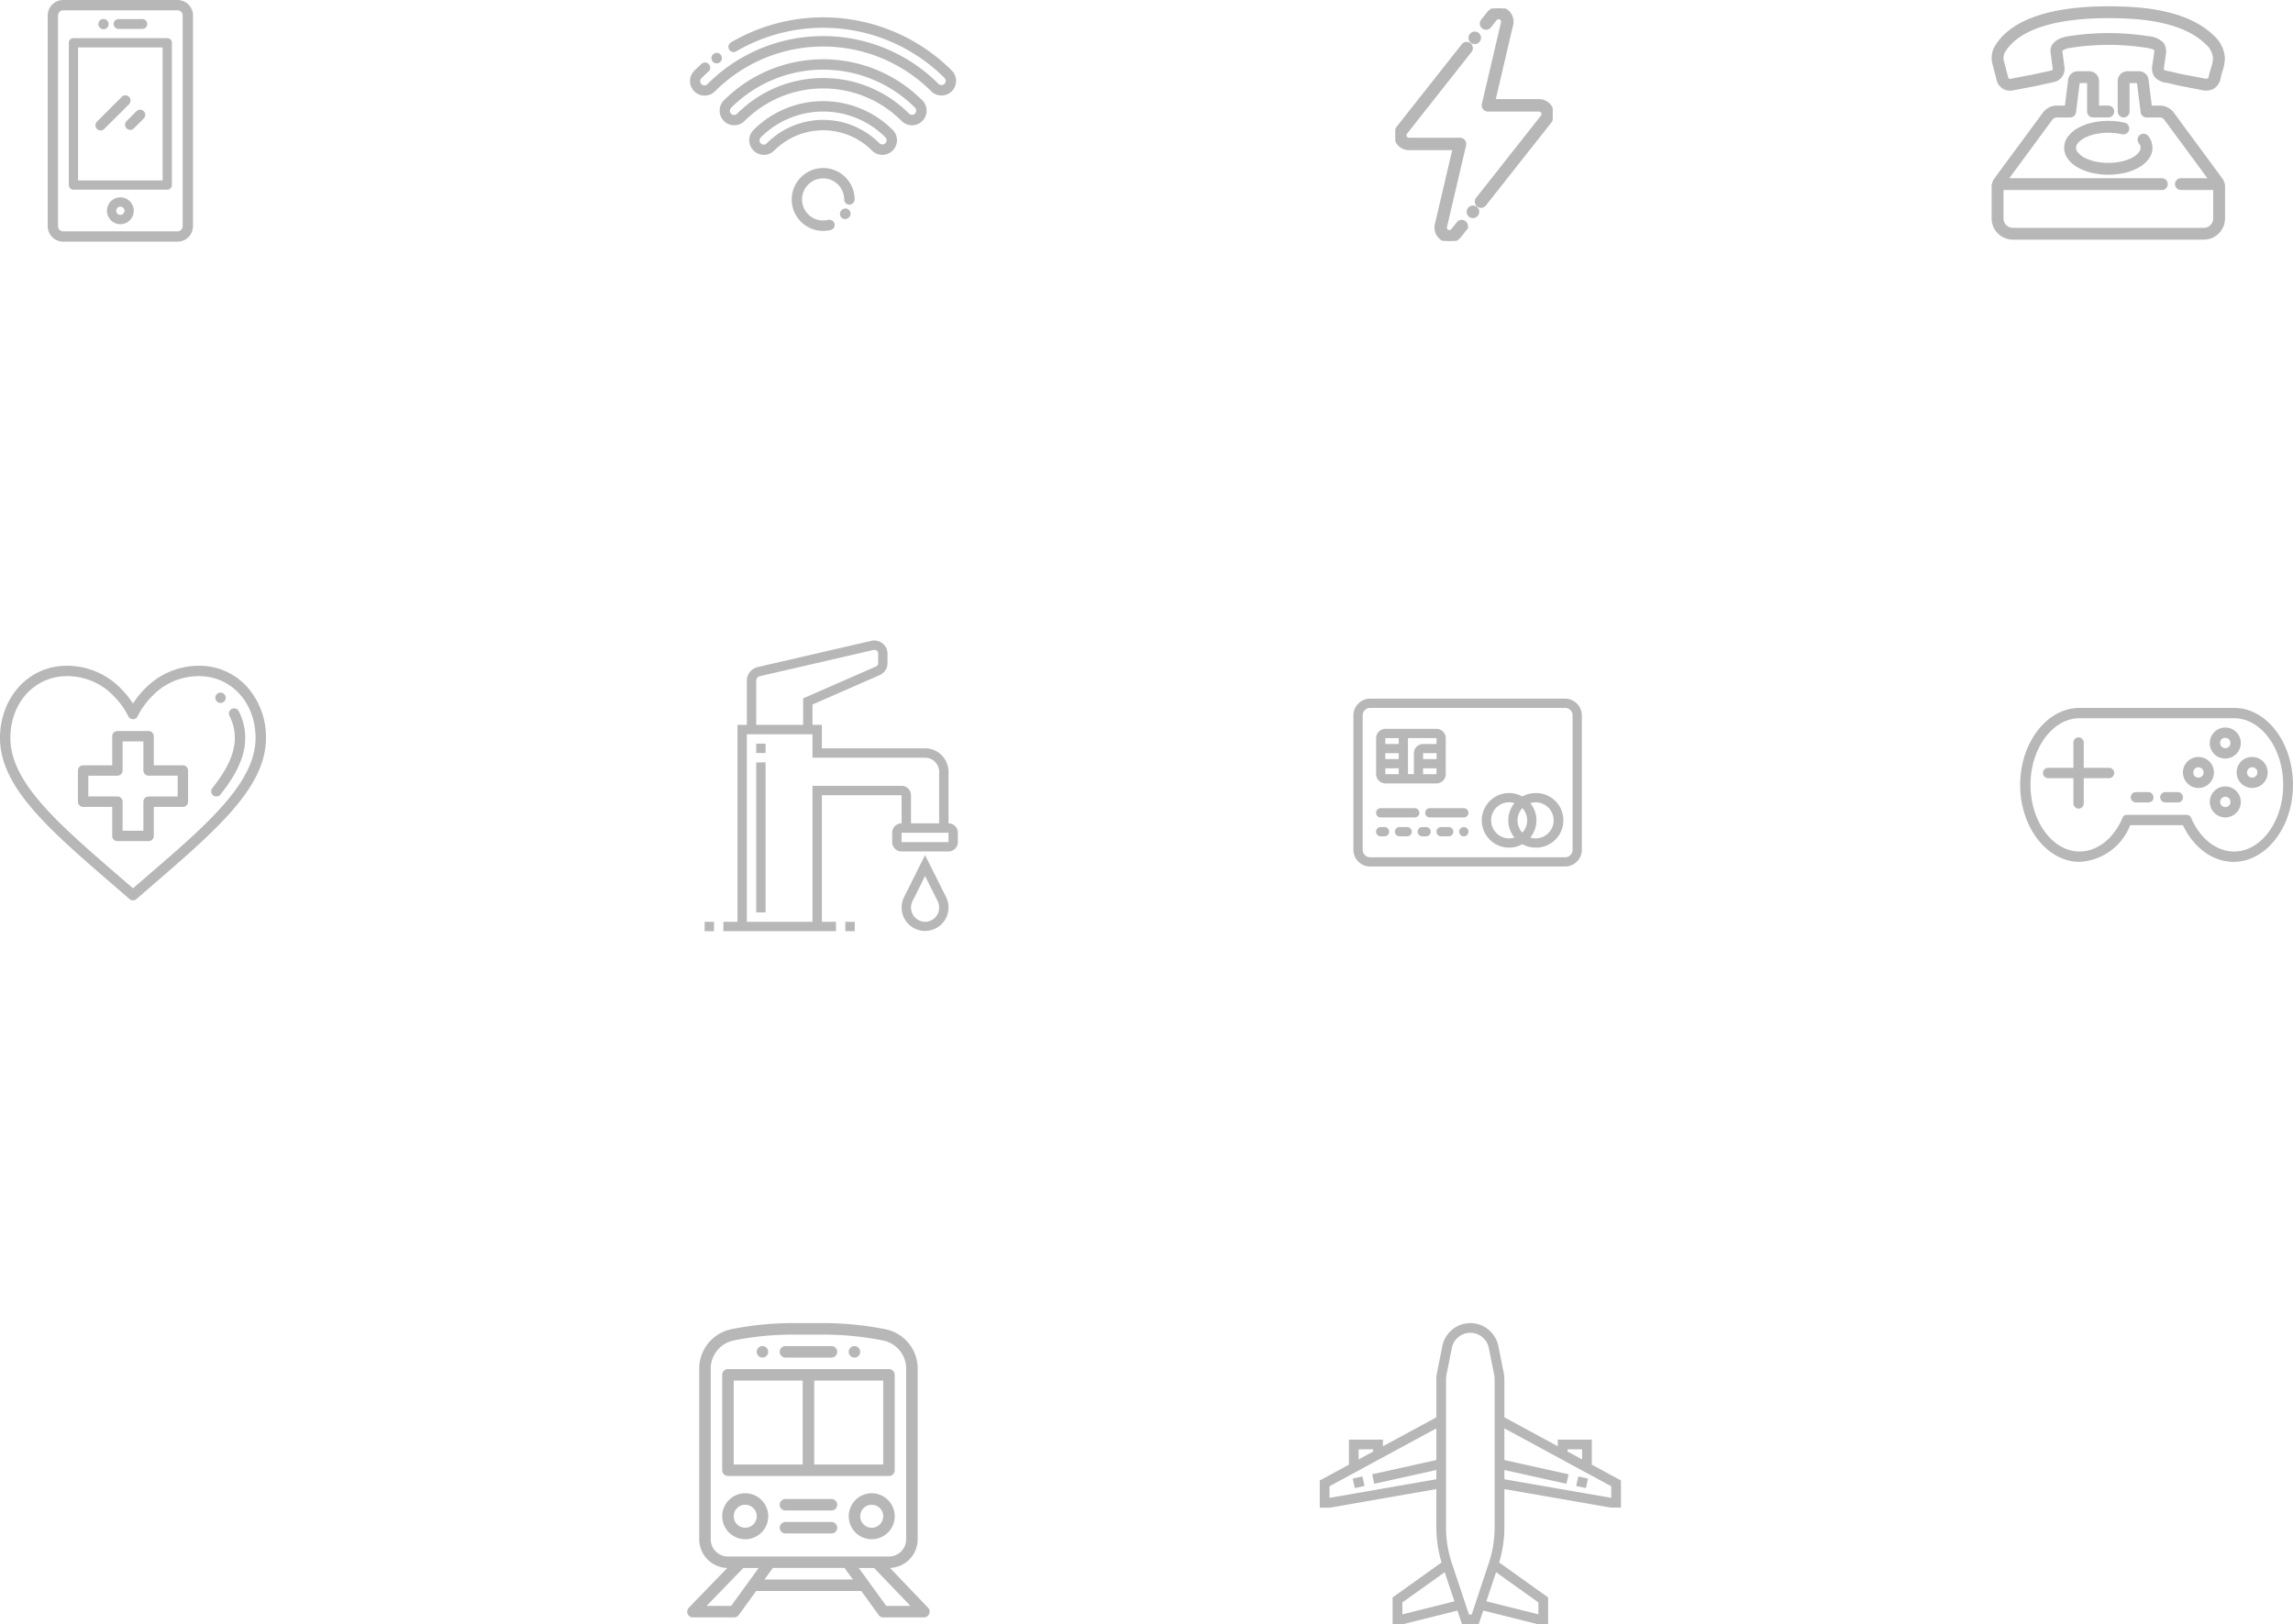 <svg xmlns="http://www.w3.org/2000/svg" xmlns:xlink="http://www.w3.org/1999/xlink" width="272.029" height="192.729" viewBox="0 0 272.029 192.729">
  <defs>
    <clipPath id="clip-path">
      <rect id="Rectangle_3349" data-name="Rectangle 3349" width="31.583" height="25.402" fill="#b7b7b7"/>
    </clipPath>
    <clipPath id="clip-path-3">
      <rect id="Rectangle_3355" data-name="Rectangle 3355" width="18.679" height="27.586" fill="#b7b7b7" stroke="#b7b7b7" stroke-width="0.4"/>
    </clipPath>
    <clipPath id="clip-path-5">
      <rect id="Rectangle_3365" data-name="Rectangle 3365" width="30.176" height="34.497" fill="#b7b7b7"/>
    </clipPath>
  </defs>
  <g id="Group_8581" data-name="Group 8581" transform="translate(-184.471 -1628)">
    <g id="Group_8571" data-name="Group 8571" transform="translate(16 23.17)">
      <path id="Path_13360" data-name="Path 13360" d="M127.081,418.13a1.591,1.591,0,1,0,1.591,1.591A1.592,1.592,0,0,0,127.081,418.13Zm0,2.08a.489.489,0,1,1,.489-.489A.489.489,0,0,1,127.081,420.21Z" transform="translate(55.669 1210.118)" fill="#b7b7b7"/>
      <path id="Path_13361" data-name="Path 13361" d="M140.271,41.613h2.823a.581.581,0,0,0,0-1.163h-2.823a.581.581,0,0,0,0,1.163Z" transform="translate(42.265 1566.645)" fill="#b7b7b7"/>
      <ellipse id="Ellipse_1466" data-name="Ellipse 1466" cx="0.61" cy="0.61" rx="0.61" ry="0.61" transform="translate(180.141 1607.08)" fill="#b7b7b7"/>
      <path id="Path_13362" data-name="Path 13362" d="M15.4,0H1.836A1.838,1.838,0,0,0,0,1.836v25a1.838,1.838,0,0,0,1.836,1.837H15.4a1.838,1.838,0,0,0,1.836-1.836v-25A1.838,1.838,0,0,0,15.4,0Zm.612,26.84a.613.613,0,0,1-.612.612H1.836a.613.613,0,0,1-.612-.612v-25a.613.613,0,0,1,.612-.612H15.4a.613.613,0,0,1,.612.612Z" transform="translate(174.131 1604.83)" fill="#b7b7b7"/>
      <path id="Path_13363" data-name="Path 13363" d="M101.76,206.162a.612.612,0,0,0,.433-.179l2.94-2.94a.612.612,0,0,0-.866-.866l-2.94,2.94a.612.612,0,0,0,.433,1.045Z" transform="translate(78.648 1414.146)" fill="#b7b7b7"/>
      <path id="Path_13364" data-name="Path 13364" d="M164.027,234.634a.613.613,0,0,0,.866,0l1.171-1.171a.612.612,0,1,0-.866-.866l-1.171,1.171A.612.612,0,0,0,164.027,234.634Z" transform="translate(19.46 1385.429)" fill="#b7b7b7"/>
      <path id="Path_13365" data-name="Path 13365" d="M56.362,80.89H45.231a.551.551,0,0,0-.551.551V98.315a.551.551,0,0,0,.551.551h11.13a.551.551,0,0,0,.551-.551V81.441A.551.551,0,0,0,56.362,80.89Zm-.551,16.874H45.782V81.992H55.811V97.764Z" transform="translate(131.953 1528.47)" fill="#b7b7b7"/>
    </g>
    <g id="Group_8572" data-name="Group 8572" transform="translate(-142 21.897)">
      <path id="Path_13366" data-name="Path 13366" d="M41.715,70.406a.615.615,0,0,0,.373-.125l.012-.009a.617.617,0,0,0-.746-.983l-.012.009a.617.617,0,0,0,.373,1.108Zm0,0" transform="translate(369.773 1543.215)" fill="#b7b7b7"/>
      <g id="Group_8369" data-name="Group 8369" transform="translate(408.393 1608.104)" clip-path="url(#clip-path)">
        <path id="Path_13367" data-name="Path 13367" d="M288.395,369.326a.613.613,0,0,0,.373-.125l.012-.009a.617.617,0,1,0-.746-.982l-.012.009a.617.617,0,0,0,.373,1.108Zm0,0" transform="translate(-270.053 -345.334)" fill="#b7b7b7"/>
      </g>
      <g id="Group_8570" data-name="Group 8570" transform="translate(408.393 1608.104)">
        <g id="Group_8370" data-name="Group 8370" clip-path="url(#clip-path)">
          <path id="Path_13368" data-name="Path 13368" d="M31.075,7.231A21.6,21.6,0,0,0,7.524,2.548,21.832,21.832,0,0,0,4.954,3.816l-.091.053a.617.617,0,0,0,.622,1.066l.087-.051A20.557,20.557,0,0,1,8,3.687,20.392,20.392,0,0,1,30.2,8.1a.5.5,0,0,1-.707.706,19.367,19.367,0,0,0-27.407,0A.5.5,0,1,1,1.381,8.1c.271-.271.554-.538.84-.794A.617.617,0,0,0,1.4,6.389c-.3.271-.6.554-.891.842A1.733,1.733,0,0,0,2.959,9.683a18.136,18.136,0,0,1,25.664,0,1.734,1.734,0,0,0,2.452-2.452Zm0,0" transform="translate(-0.062 -0.844)" fill="#b7b7b7"/>
        </g>
      </g>
      <path id="Path_13369" data-name="Path 13369" d="M75.512,82.589A16.656,16.656,0,0,0,57.377,86.2a1.733,1.733,0,0,0,2.451,2.451,13.166,13.166,0,0,1,18.636,0A1.733,1.733,0,0,0,80.915,86.2a16.544,16.544,0,0,0-5.4-3.606Zm4.532,5.185a.5.5,0,0,1-.706,0,14.364,14.364,0,0,0-10.19-4.221h0a14.364,14.364,0,0,0-10.19,4.221.5.5,0,1,1-.706-.706,15.42,15.42,0,0,1,21.793,0,.5.5,0,0,1,0,.706Zm0,0" transform="translate(354.976 1531.81)" fill="#b7b7b7"/>
      <path id="Path_13370" data-name="Path 13370" d="M126.955,162.631a11.685,11.685,0,0,0-12.718,2.528,1.733,1.733,0,0,0,2.452,2.451,8.2,8.2,0,0,1,11.606,0,1.733,1.733,0,1,0,2.451-2.451,11.6,11.6,0,0,0-3.792-2.529Zm2.92,4.107a.5.5,0,0,1-.706,0,9.429,9.429,0,0,0-13.351,0h0a.5.5,0,1,1-.706-.706,10.451,10.451,0,0,1,14.765,0,.5.5,0,0,1,.146.354.5.5,0,0,1-.148.353Zm0,0" transform="translate(301.63 1456.36)" fill="#b7b7b7"/>
      <path id="Path_13371" data-name="Path 13371" d="M198.871,290.27a3.73,3.73,0,1,0,.9,7.351.617.617,0,1,0-.3-1.2,2.509,2.509,0,0,1-.6.074,2.5,2.5,0,1,1,2.5-2.5.617.617,0,0,0,1.234,0,3.73,3.73,0,0,0-3.729-3.73Zm0,0" transform="translate(225.251 1335.774)" fill="#b7b7b7"/>
    </g>
    <g id="Group_8573" data-name="Group 8573" transform="translate(-306 26.781)">
      <path id="Path_13372" data-name="Path 13372" d="M164.743,55.575a.539.539,0,0,0,.757-.09l.009-.011a.539.539,0,0,0-.847-.667l-.009.011a.54.54,0,0,0,.09.757Zm0,0" transform="translate(500.344 1550.565)" fill="#b7b7b7" stroke="#b7b7b7" stroke-width="0.4"/>
      <g id="Group_8379" data-name="Group 8379" transform="translate(656 1602.219)" clip-path="url(#clip-path-3)">
        <path id="Path_13373" data-name="Path 13373" d="M9.008,98.557a.538.538,0,0,0-.756.089l-.654.828a.492.492,0,0,1-.691.081.5.5,0,0,1-.174-.5A.461.461,0,0,0,6.743,99L9,89.36a.538.538,0,0,0-.525-.662H2.414a.5.5,0,0,1-.359-.838.453.453,0,0,0,.033-.038L9.68,78.2a.539.539,0,1,0-.846-.668l-7.578,9.6a1.574,1.574,0,0,0,1.158,2.64H7.8L5.681,98.812a.5.5,0,0,0-.011.069,1.577,1.577,0,0,0,.57,1.52,1.556,1.556,0,0,0,.97.338,1.657,1.657,0,0,0,.186-.011,1.559,1.559,0,0,0,1.049-.586l.654-.828a.54.54,0,0,0-.09-.757Zm0,0" transform="translate(-0.795 -73.153)" fill="#b7b7b7" stroke="#b7b7b7" stroke-width="0.4"/>
      </g>
      <g id="Group_8380" data-name="Group 8380" transform="translate(656 1602.219)" clip-path="url(#clip-path-3)">
        <path id="Path_13374" data-name="Path 13374" d="M186.036,10.955h-5.384l2.117-9.035a.51.51,0,0,0,.011-.069A1.569,1.569,0,0,0,180.006.589l-.683.866a.539.539,0,0,0,.846.668l.683-.866a.492.492,0,0,1,.865.417.476.476,0,0,0-.01.055l-2.259,9.643a.539.539,0,0,0,.525.661h6.064a.5.5,0,0,1,.36.838c-.012.012-.023.025-.033.038L178.74,22.57a.539.539,0,1,0,.846.667l7.609-9.643a1.574,1.574,0,0,0-1.159-2.639Zm0,0" transform="translate(-168.981 0.006)" fill="#b7b7b7" stroke="#b7b7b7" stroke-width="0.4"/>
      </g>
      <path id="Path_13375" data-name="Path 13375" d="M161.578,437.032a.539.539,0,0,0-.757.088l-.009.011a.539.539,0,1,0,.845.669l.009-.011a.539.539,0,0,0-.088-.757Zm0,0" transform="translate(503.98 1188.89)" fill="#b7b7b7" stroke="#b7b7b7" stroke-width="0.4"/>
    </g>
    <g id="Group_8574" data-name="Group 8574" transform="translate(-473 26.829)">
      <path id="Path_13376" data-name="Path 13376" d="M1.353,4.6a2.506,2.506,0,0,0-.261,1.925L1.61,8.513a1.359,1.359,0,0,0,1.324,1A1.393,1.393,0,0,0,3.2,9.49l2.746-.527L8.058,8.5A1.338,1.338,0,0,0,9.15,7.029L8.892,5.052c-.032-.246.532-.519,1.058-.6a29.313,29.313,0,0,1,9.21-.024c.839.144,1.024.279,1.064.329a1.006,1.006,0,0,1,.035.654l-.185,1.314a1.606,1.606,0,0,0,.2,1.243,1.963,1.963,0,0,0,1.248.606c.317.061.561.122.806.181s.518.129.855.193l2.456.474a1.919,1.919,0,0,0,1.295-.075A1.667,1.667,0,0,0,27.7,8.1l.015-.066c.048-.209.11-.417.174-.624a4.843,4.843,0,0,0,.286-1.551,3.631,3.631,0,0,0-1.2-2.424C23.834.356,18.407,0,14.6,0,5.911,0,2.6,2.5,1.353,4.6ZM14.6.906c3.649,0,8.836.329,11.736,3.176a2.744,2.744,0,0,1,.926,1.8,4.107,4.107,0,0,1-.249,1.263c-.069.227-.136.456-.19.685l-.016.069c-.076.337-.136.564-.292.645a1.257,1.257,0,0,1-.7-.013l-2.455-.468c-.317-.061-.562-.122-.807-.181s-.518-.129-.854-.193c-.217-.042-.581-.111-.7-.264a.879.879,0,0,1-.029-.569l.185-1.314a1.75,1.75,0,0,0-.19-1.3,2.565,2.565,0,0,0-1.652-.7,30.228,30.228,0,0,0-9.5.021c-.991.15-1.939.707-1.821,1.612L8.252,7.15a.436.436,0,0,1-.375.467l-2.113.459L3.028,8.6a.462.462,0,0,1-.544-.317L1.967,6.3a1.606,1.606,0,0,1,.162-1.235C3.259,3.166,6.337.906,14.6.906Z" transform="translate(892.994 1602.17)" fill="#b7b7b7" stroke="#b7b7b7" stroke-width="0.5"/>
      <path id="Path_13377" data-name="Path 13377" d="M28.131,158.009a1.4,1.4,0,0,0-.169-.317l-5.76-7.816a1.819,1.819,0,0,0-1.46-.737H19.565l-.4-3.205a.906.906,0,0,0-.906-.873H16.9a.906.906,0,0,0-.906.906v3.625a.453.453,0,1,0,.906,0v-3.625h1.359a.4.4,0,0,0,0,.056l.453,3.625a.454.454,0,0,0,.45.4h1.579a.91.91,0,0,1,.73.369l5.405,7.334H23.242a.453.453,0,1,0,0,.906h4.078v3.625a1.359,1.359,0,0,1-1.359,1.359H3.305a1.359,1.359,0,0,1-1.359-1.359v-3.625H20.977a.453.453,0,1,0,0-.906H2.39l5.4-7.335a.909.909,0,0,1,.73-.369H10.1a.454.454,0,0,0,.45-.4l.453-3.625a.4.4,0,0,0,0-.056h1.359v3.625a.453.453,0,0,0,.453.453h1.812a.453.453,0,1,0,0-.906H13.274v-3.172a.906.906,0,0,0-.906-.906H11.009a.906.906,0,0,0-.906.873l-.4,3.205H8.524a1.82,1.82,0,0,0-1.458.737L1.3,157.693a1.357,1.357,0,0,0-.169.317c0,.01-.01.021-.014.032a1.365,1.365,0,0,0-.082.456v3.78a2.268,2.268,0,0,0,2.265,2.266H25.962a2.269,2.269,0,0,0,2.266-2.266V158.5a1.36,1.36,0,0,0-.082-.456C28.141,158.031,28.137,158.02,28.131,158.009Z" transform="translate(892.961 1464.813)" fill="#b7b7b7" stroke="#b7b7b7" stroke-width="0.5"/>
      <path id="Path_13378" data-name="Path 13378" d="M165.156,257.613a5.2,5.2,0,0,1,1.325-.49,7.624,7.624,0,0,1,3.323,0,.453.453,0,1,0,.2-.883,8.547,8.547,0,0,0-3.733,0,6.1,6.1,0,0,0-1.556.578,3.522,3.522,0,0,0-1.112.913,1.949,1.949,0,0,0,0,2.492,3.522,3.522,0,0,0,1.112.913,6.129,6.129,0,0,0,1.556.578,8.5,8.5,0,0,0,3.733,0,6.094,6.094,0,0,0,1.556-.578,3.522,3.522,0,0,0,1.112-.913,1.949,1.949,0,0,0,0-2.492.453.453,0,1,0-.718.553,1.051,1.051,0,0,1,0,1.388,2.669,2.669,0,0,1-.83.672,5.2,5.2,0,0,1-1.325.49,7.624,7.624,0,0,1-3.323,0,5.208,5.208,0,0,1-1.324-.49,2.67,2.67,0,0,1-.83-.672,1.049,1.049,0,0,1,0-1.388A2.664,2.664,0,0,1,165.156,257.613Z" transform="translate(739.452 1359.731)" fill="#b7b7b7" stroke="#b7b7b7" stroke-width="0.5"/>
    </g>
    <g id="Group_8578" data-name="Group 8578" transform="translate(5 -128.16)">
      <path id="Path_13379" data-name="Path 13379" d="M415.116,52.9a.616.616,0,1,0-.616-.616A.617.617,0,0,0,415.116,52.9Z" transform="translate(-209.483 1786.675)" fill="#b7b7b7"/>
      <path id="Path_13380" data-name="Path 13380" d="M23.62,0a8.915,8.915,0,0,0-6.445,2.738,10.954,10.954,0,0,0-1.4,1.739,10.927,10.927,0,0,0-1.4-1.739A8.915,8.915,0,0,0,7.935,0C3.26,0,0,3.911,0,8.561c0,6.281,6.656,11.57,15.374,19.126a.617.617,0,0,0,.807,0C24.92,20.113,31.555,14.834,31.555,8.561a8.977,8.977,0,0,0-2.19-6A7.588,7.588,0,0,0,23.62,0ZM15.778,26.405C7.546,19.282,1.233,14.165,1.233,8.561c0-4.178,2.881-7.329,6.7-7.329a7.605,7.605,0,0,1,5.539,2.342,9.187,9.187,0,0,1,1.742,2.4h0a.617.617,0,0,0,.561.364h0a.617.617,0,0,0,.562-.364,9.187,9.187,0,0,1,1.742-2.4,7.6,7.6,0,0,1,5.539-2.342c3.821,0,6.7,3.151,6.7,7.329C30.323,14.292,23.593,19.643,15.778,26.405Z" transform="translate(179.471 1835.16)" fill="#b7b7b7"/>
      <path id="Path_13381" data-name="Path 13381" d="M408.973,82.007a.616.616,0,0,0-.259.832,5.716,5.716,0,0,1,.631,2.609c0,1.781-.847,3.671-2.667,5.949a.616.616,0,0,0,.963.769c2-2.508,2.937-4.642,2.937-6.718a6.873,6.873,0,0,0-.772-3.181A.617.617,0,0,0,408.973,82.007Z" transform="translate(-202.016 1758.274)" fill="#b7b7b7"/>
      <path id="Path_13382" data-name="Path 13382" d="M162.45,129.738H159v-3.451a.617.617,0,0,0-.616-.616h-3.7a.617.617,0,0,0-.616.616v3.451h-3.451a.617.617,0,0,0-.616.616v3.7a.617.617,0,0,0,.616.616h3.451v3.451a.617.617,0,0,0,.616.616h3.7a.617.617,0,0,0,.616-.616v-3.451h3.451a.617.617,0,0,0,.616-.616v-3.7A.617.617,0,0,0,162.45,129.738Zm-.616,3.7h-3.451a.617.617,0,0,0-.616.616V137.5H155.3v-3.451a.617.617,0,0,0-.616-.616h-3.451V130.97h3.451a.617.617,0,0,0,.616-.616V126.9h2.465v3.451a.617.617,0,0,0,.616.616h3.451Z" transform="translate(38.715 1717.235)" fill="#b7b7b7"/>
    </g>
    <g id="Group_8577" data-name="Group 8577" transform="translate(-142 -124.721)">
      <g id="Group_8405" data-name="Group 8405" transform="translate(410 1828.721)" clip-path="url(#clip-path-5)">
        <path id="Path_13383" data-name="Path 13383" d="M59.568,21.7v-6.12A2.785,2.785,0,0,0,56.786,12.8H44.545V10.018H43.432V7.6L51.4,4.113a1.553,1.553,0,0,0,.932-1.424V1.559A1.57,1.57,0,0,0,50.429.043L36.936,3.157a1.661,1.661,0,0,0-1.293,1.627v5.235H34.53v23.37H32.86V34.5H46.214V33.388H44.545V18.365H54V21.7a1.114,1.114,0,0,0-1.113,1.112v1.113A1.114,1.114,0,0,0,54,25.042h5.564a1.114,1.114,0,0,0,1.113-1.113V22.816A1.114,1.114,0,0,0,59.568,21.7ZM36.755,4.783a.553.553,0,0,1,.431-.542L50.678,1.126a.446.446,0,0,1,.544.432V2.687a.443.443,0,0,1-.266.406L42.319,6.872v3.146H36.755ZM54,17.252H43.432V33.388H35.643V11.131h7.789v2.782H56.786a1.671,1.671,0,0,1,1.669,1.669V21.7H55.117V18.364A1.113,1.113,0,0,0,54,17.252Zm0,6.676V22.816h5.564v1.113Zm0,0" transform="translate(-30.57 -0.004)" fill="#b7b7b7"/>
      </g>
      <rect id="Rectangle_3366" data-name="Rectangle 3366" width="1.113" height="1.113" transform="translate(416.185 1840.961)" fill="#b7b7b7"/>
      <rect id="Rectangle_3367" data-name="Rectangle 3367" width="1.113" height="17.805" transform="translate(416.185 1843.187)" fill="#b7b7b7"/>
      <path id="Path_13384" data-name="Path 13384" d="M339.042,365.38l-2.489,4.977a2.836,2.836,0,0,0-.293,1.275,2.782,2.782,0,1,0,5.271-1.275Zm0,7.921a1.7,1.7,0,0,1-1.493-2.448l1.493-2.986,1.493,2.986a1.724,1.724,0,0,1,.176.778,1.672,1.672,0,0,1-1.669,1.67Zm0,0" transform="translate(97.174 1488.804)" fill="#b7b7b7"/>
      <rect id="Rectangle_3368" data-name="Rectangle 3368" width="1.113" height="1.113" transform="translate(410.065 1862.106)" fill="#b7b7b7"/>
      <rect id="Rectangle_3369" data-name="Rectangle 3369" width="1.113" height="1.113" transform="translate(426.757 1862.106)" fill="#b7b7b7"/>
    </g>
    <g id="Group_8576" data-name="Group 8576" transform="translate(-308.867 -127.219)">
      <path id="Path_13385" data-name="Path 13385" d="M25,0H1.894A1.891,1.891,0,0,0,0,1.894v15.94a1.89,1.89,0,0,0,1.894,1.888H25.005A1.894,1.894,0,0,0,26.9,17.834V1.894A1.9,1.9,0,0,0,25,0Zm1,17.834a.99.99,0,0,1-.992.992H1.894A.994.994,0,0,1,.9,17.834V1.894A.99.99,0,0,1,1.894.9H25.005A.99.99,0,0,1,26,1.894Zm0,0" transform="translate(654 1838.219)" fill="#b7b7b7" stroke="#b7b7b7" stroke-width="0.2"/>
      <path id="Path_13386" data-name="Path 13386" d="M9.282,23.2H5.248a.448.448,0,1,0,0,.9H9.282a.448.448,0,1,0,0-.9Zm0,0" transform="translate(651.889 1828.017)" fill="#b7b7b7" stroke="#b7b7b7" stroke-width="0.2"/>
      <path id="Path_13387" data-name="Path 13387" d="M19.682,23.2H15.648a.448.448,0,1,0,0,.9h4.034a.448.448,0,1,0,0-.9Zm0,0" transform="translate(647.316 1828.017)" fill="#b7b7b7" stroke="#b7b7b7" stroke-width="0.2"/>
      <path id="Path_13388" data-name="Path 13388" d="M5.7,27.2H5.248a.448.448,0,1,0,0,.9H5.7a.448.448,0,1,0,0-.9Zm0,0" transform="translate(651.889 1826.258)" fill="#b7b7b7" stroke="#b7b7b7" stroke-width="0.2"/>
      <path id="Path_13389" data-name="Path 13389" d="M10.145,27.2h-.9a.448.448,0,1,0,0,.9h.9a.448.448,0,1,0,0-.9Zm0,0" transform="translate(650.13 1826.258)" fill="#b7b7b7" stroke="#b7b7b7" stroke-width="0.2"/>
      <path id="Path_13390" data-name="Path 13390" d="M14.5,27.2h-.448a.448.448,0,1,0,0,.9H14.5a.448.448,0,1,0,0-.9Zm0,0" transform="translate(648.02 1826.258)" fill="#b7b7b7" stroke="#b7b7b7" stroke-width="0.2"/>
      <path id="Path_13391" data-name="Path 13391" d="M18.945,27.2h-.9a.448.448,0,1,0,0,.9h.9a.448.448,0,0,0,0-.9Zm0,0" transform="translate(646.261 1826.258)" fill="#b7b7b7" stroke="#b7b7b7" stroke-width="0.2"/>
      <path id="Path_13392" data-name="Path 13392" d="M22.524,27.334a.459.459,0,0,0-.134.319.47.47,0,0,0,.134.319.446.446,0,0,0,.639,0,.46.46,0,0,0,0-.639.479.479,0,0,0-.639,0Zm0,0" transform="translate(644.155 1826.253)" fill="#b7b7b7" stroke="#b7b7b7" stroke-width="0.2"/>
      <path id="Path_13393" data-name="Path 13393" d="M33.475,20a3.118,3.118,0,0,0-1.569.426,3.138,3.138,0,1,0,0,5.423,3.1,3.1,0,0,0,1.569.426,3.138,3.138,0,1,0,0-6.275Zm-.9,3.138a2.24,2.24,0,0,1-.672,1.6,2.232,2.232,0,0,1,0-3.194,2.23,2.23,0,0,1,.672,1.6Zm-4.482,0a2.234,2.234,0,0,1,3.042-2.09,3.119,3.119,0,0,0,0,4.174,2.218,2.218,0,0,1-.8.157A2.244,2.244,0,0,1,28.1,23.138Zm5.379,2.241a2.266,2.266,0,0,1-.8-.157,3.119,3.119,0,0,0,0-4.174,2.24,2.24,0,1,1,.8,4.331Zm0,0" transform="translate(642.039 1829.424)" fill="#b7b7b7" stroke="#b7b7b7" stroke-width="0.2"/>
      <path id="Path_13394" data-name="Path 13394" d="M5.818,12.675h6.045a1.009,1.009,0,0,0,1.008-1.014V7.408A1.011,1.011,0,0,0,11.864,6.4H5.818A1.008,1.008,0,0,0,4.81,7.408v4.252a1.006,1.006,0,0,0,1.008,1.014ZM7.494,9.986H5.7v-.9H7.494ZM5.7,11.667v-.784H7.494v.784a.69.69,0,0,0,.011.112H5.818a.114.114,0,0,1-.118-.112Zm6.275-1.681H10.183V9.2a.114.114,0,0,1,.118-.112h1.563a.836.836,0,0,0,.118-.011v.908Zm-.118,1.793H10.166a.759.759,0,0,0,.011-.112v-.784H11.97v.784a.106.106,0,0,1-.112.112Zm0-4.482a.117.117,0,0,1,.118.112v.667a.118.118,0,0,1-.118.118H10.3A1.008,1.008,0,0,0,9.287,9.2v2.46a.112.112,0,0,1-.112.112H8.5a.112.112,0,0,1-.112-.112V7.408A.112.112,0,0,1,8.5,7.3Zm-6.04,0H7.51a.388.388,0,0,0-.017.112v.784H5.7V7.408A.114.114,0,0,1,5.818,7.3Zm0,0" transform="translate(651.885 1835.405)" fill="#b7b7b7" stroke="#b7b7b7" stroke-width="0.2"/>
    </g>
    <g id="Group_8575" data-name="Group 8575" transform="translate(-469.867 -126.977)">
      <path id="Path_13395" data-name="Path 13395" d="M25.378,0H7.049C3.188,0,0,4.107,0,9.134s3.188,9.134,7.049,9.134a6.843,6.843,0,0,0,6.007-4.352h6.253c1.287,2.7,3.555,4.352,6.007,4.352,3.862,0,7.049-4.107,7.049-9.134S29.24,0,25.378,0Zm0,17.041c-2.084,0-4.046-1.532-5.088-3.984a.589.589,0,0,0-.552-.368H12.689a.536.536,0,0,0-.552.368c-1.042,2.452-3,3.984-5.088,3.984-3.188,0-5.823-3.555-5.823-7.908S3.862,1.226,7.049,1.226H25.378c3.188,0,5.823,3.555,5.823,7.908S28.566,17.041,25.378,17.041Z" transform="translate(894 1838.977)" fill="#b7b7b7"/>
      <path id="Path_13396" data-name="Path 13396" d="M43.046,49.217h-3v-3a.613.613,0,0,0-1.226,0v3h-3a.613.613,0,0,0,0,1.226h3v3a.613.613,0,1,0,1.226,0v-3h3a.613.613,0,1,0,0-1.226Z" transform="translate(861.497 1796.871)" fill="#b7b7b7"/>
      <path id="Path_13397" data-name="Path 13397" d="M295.439,34.078a1.839,1.839,0,1,0-1.839-1.839A1.806,1.806,0,0,0,295.439,34.078Zm0-2.452a.613.613,0,1,1-.613.613A.579.579,0,0,1,295.439,31.626Z" transform="translate(622.897 1810.906)" fill="#b7b7b7"/>
      <path id="Path_13398" data-name="Path 13398" d="M295.439,121.6a1.839,1.839,0,1,0,1.839,1.839A1.844,1.844,0,0,0,295.439,121.6Zm0,2.452a.613.613,0,1,1,.613-.613A.614.614,0,0,1,295.439,124.052Z" transform="translate(622.897 1726.694)" fill="#b7b7b7"/>
      <path id="Path_13399" data-name="Path 13399" d="M253.839,76a1.839,1.839,0,1,0,1.839,1.839A1.844,1.844,0,0,0,253.839,76Zm0,2.452a.613.613,0,1,1,.613-.613A.614.614,0,0,1,253.839,78.452Z" transform="translate(661.309 1768.8)" fill="#b7b7b7"/>
      <path id="Path_13400" data-name="Path 13400" d="M335.2,77.839A1.839,1.839,0,1,0,337.039,76,1.806,1.806,0,0,0,335.2,77.839Zm2.452,0a.613.613,0,1,1-.613-.613A.579.579,0,0,1,337.652,77.839Z" transform="translate(584.484 1768.8)" fill="#b7b7b7"/>
      <path id="Path_13401" data-name="Path 13401" d="M173.284,130.4h-1.471a.613.613,0,1,0,0,1.226h1.471a.579.579,0,0,0,.613-.613A.614.614,0,0,0,173.284,130.4Z" transform="translate(735.918 1718.568)" fill="#b7b7b7"/>
      <path id="Path_13402" data-name="Path 13402" d="M218.884,130.4h-1.471a.613.613,0,1,0,0,1.226h1.471a.579.579,0,0,0,.613-.613A.614.614,0,0,0,218.884,130.4Z" transform="translate(693.812 1718.568)" fill="#b7b7b7"/>
    </g>
    <g id="Group_8579" data-name="Group 8579" transform="translate(-144 -272.721)">
      <path id="Path_13403" data-name="Path 13403" d="M281.552,41.364a.682.682,0,1,0-.682-.682A.682.682,0,0,0,281.552,41.364Z" transform="translate(148.287 2020.449)" fill="#b7b7b7"/>
      <path id="Path_13404" data-name="Path 13404" d="M121.552,41.364a.682.682,0,1,0-.682-.682A.682.682,0,0,0,121.552,41.364Z" transform="translate(297.373 2020.449)" fill="#b7b7b7"/>
      <path id="Path_13405" data-name="Path 13405" d="M24.059,29.054a3.414,3.414,0,0,0,3.287-3.407V5.407A4.773,4.773,0,0,0,23.5.724,37.95,37.95,0,0,0,16.133,0h-3.6A37.166,37.166,0,0,0,5.264.719,4.788,4.788,0,0,0,1.426,5.4V25.647a3.414,3.414,0,0,0,3.333,3.408L.195,33.767a.682.682,0,0,0,.49,1.157H5.562a.683.683,0,0,0,.552-.282l2.069-2.856H20.65l2.069,2.856a.681.681,0,0,0,.552.282H28.08a.682.682,0,0,0,.493-1.153ZM2.79,25.647V5.4A3.419,3.419,0,0,1,5.532,2.057a35.744,35.744,0,0,1,7-.693h3.6a36.572,36.572,0,0,1,7.1.7,3.41,3.41,0,0,1,2.747,3.345v20.24a2.049,2.049,0,0,1-2.046,2.046H4.837A2.049,2.049,0,0,1,2.79,25.647Zm2.423,7.912H2.3l4.361-4.5H8.475Zm3.958-3.138.988-1.364h8.513l.988,1.364Zm14.447,3.138-3.262-4.5h1.816l4.309,4.5Z" transform="translate(409.996 2057.721)" fill="#b7b7b7"/>
      <path id="Path_13406" data-name="Path 13406" d="M61.552,92.687h19.1A.682.682,0,0,0,81.333,92V80.682A.682.682,0,0,0,80.651,80h-19.1a.682.682,0,0,0-.682.682V92A.682.682,0,0,0,61.552,92.687Zm18.417-1.364H71.784V81.364h8.185ZM62.234,81.364h8.185v9.959H62.234Z" transform="translate(353.281 1983.177)" fill="#b7b7b7"/>
      <path id="Path_13407" data-name="Path 13407" d="M161.552,41.364h5.457a.682.682,0,0,0,0-1.364h-5.457a.682.682,0,0,0,0,1.364Z" transform="translate(260.102 2020.449)" fill="#b7b7b7"/>
      <path id="Path_13408" data-name="Path 13408" d="M283.6,296a2.728,2.728,0,1,0,2.728,2.728A2.731,2.731,0,0,0,283.6,296Zm0,4.093a1.364,1.364,0,1,1,1.364-1.364A1.366,1.366,0,0,1,283.6,300.093Z" transform="translate(148.287 1781.911)" fill="#b7b7b7"/>
      <path id="Path_13409" data-name="Path 13409" d="M63.6,301.457a2.728,2.728,0,1,0-2.728-2.728A2.731,2.731,0,0,0,63.6,301.457Zm0-4.093a1.364,1.364,0,1,1-1.364,1.364A1.366,1.366,0,0,1,63.6,297.364Z" transform="translate(353.281 1781.911)" fill="#b7b7b7"/>
      <path id="Path_13410" data-name="Path 13410" d="M167.009,306h-5.457a.682.682,0,1,0,0,1.364h5.457a.682.682,0,1,0,0-1.364Z" transform="translate(260.102 1772.593)" fill="#b7b7b7"/>
      <path id="Path_13411" data-name="Path 13411" d="M167.009,346h-5.457a.682.682,0,0,0,0,1.364h5.457a.682.682,0,0,0,0-1.364Z" transform="translate(260.102 1735.321)" fill="#b7b7b7"/>
    </g>
    <g id="Group_8580" data-name="Group 8580" transform="translate(-314 -272.49)">
      <rect id="Rectangle_3374" data-name="Rectangle 3374" width="1.181" height="1.153" transform="translate(658.949 2075.942) rotate(-12.516)" fill="#b7b7b7"/>
      <path id="Path_13412" data-name="Path 13412" d="M32.272,16.8v-2.97H28.238v.785L21.9,11.183v-4.5a4.062,4.062,0,0,0-.079-.791l-.634-3.167a3.388,3.388,0,0,0-6.644,0l-.634,3.167a4.112,4.112,0,0,0-.078.791v4.5L7.492,14.617v-.786H3.458V16.8L0,18.674V21.9H1.2l12.629-2.2v4.563a14.369,14.369,0,0,0,.62,4.141L8.644,32.551v3.178H9.867l6.467-1.617.539,1.617h1.983l.539-1.617,6.4,1.6,1.292.017V32.551l-5.806-4.146a14.362,14.362,0,0,0,.62-4.141V19.7l12.58,2.188,1.251.009V18.674ZM29.39,14.983h1.729v1.194l-1.729-.936Zm-24.78,0H6.339v.257l-1.729.936ZM1.153,20.738V19.36l12.678-6.868v3.757L6.214,17.942l.25,1.125,7.367-1.636v1.1ZM9.8,34.559V33.145l5.02-3.584,1.152,3.456Zm8.229.018H17.7l-2.04-6.122a13.238,13.238,0,0,1-.68-4.191V6.681a2.866,2.866,0,0,1,.056-.565l.634-3.167a2.235,2.235,0,0,1,4.383,0l.634,3.166a2.935,2.935,0,0,1,.055.566V24.265a13.234,13.234,0,0,1-.68,4.191Zm7.907-.018-6.172-1.543,1.152-3.456,5.02,3.585Zm8.644-13.821L21.9,18.533v-1.1l7.366,1.637.25-1.125L21.9,16.25V12.493l12.678,6.868Z" transform="translate(655.041 2057.489)" fill="#b7b7b7"/>
      <rect id="Rectangle_3375" data-name="Rectangle 3375" width="1.153" height="1.181" transform="translate(685.461 2076.812) rotate(-77.473)" fill="#b7b7b7"/>
    </g>
  </g>
</svg>
